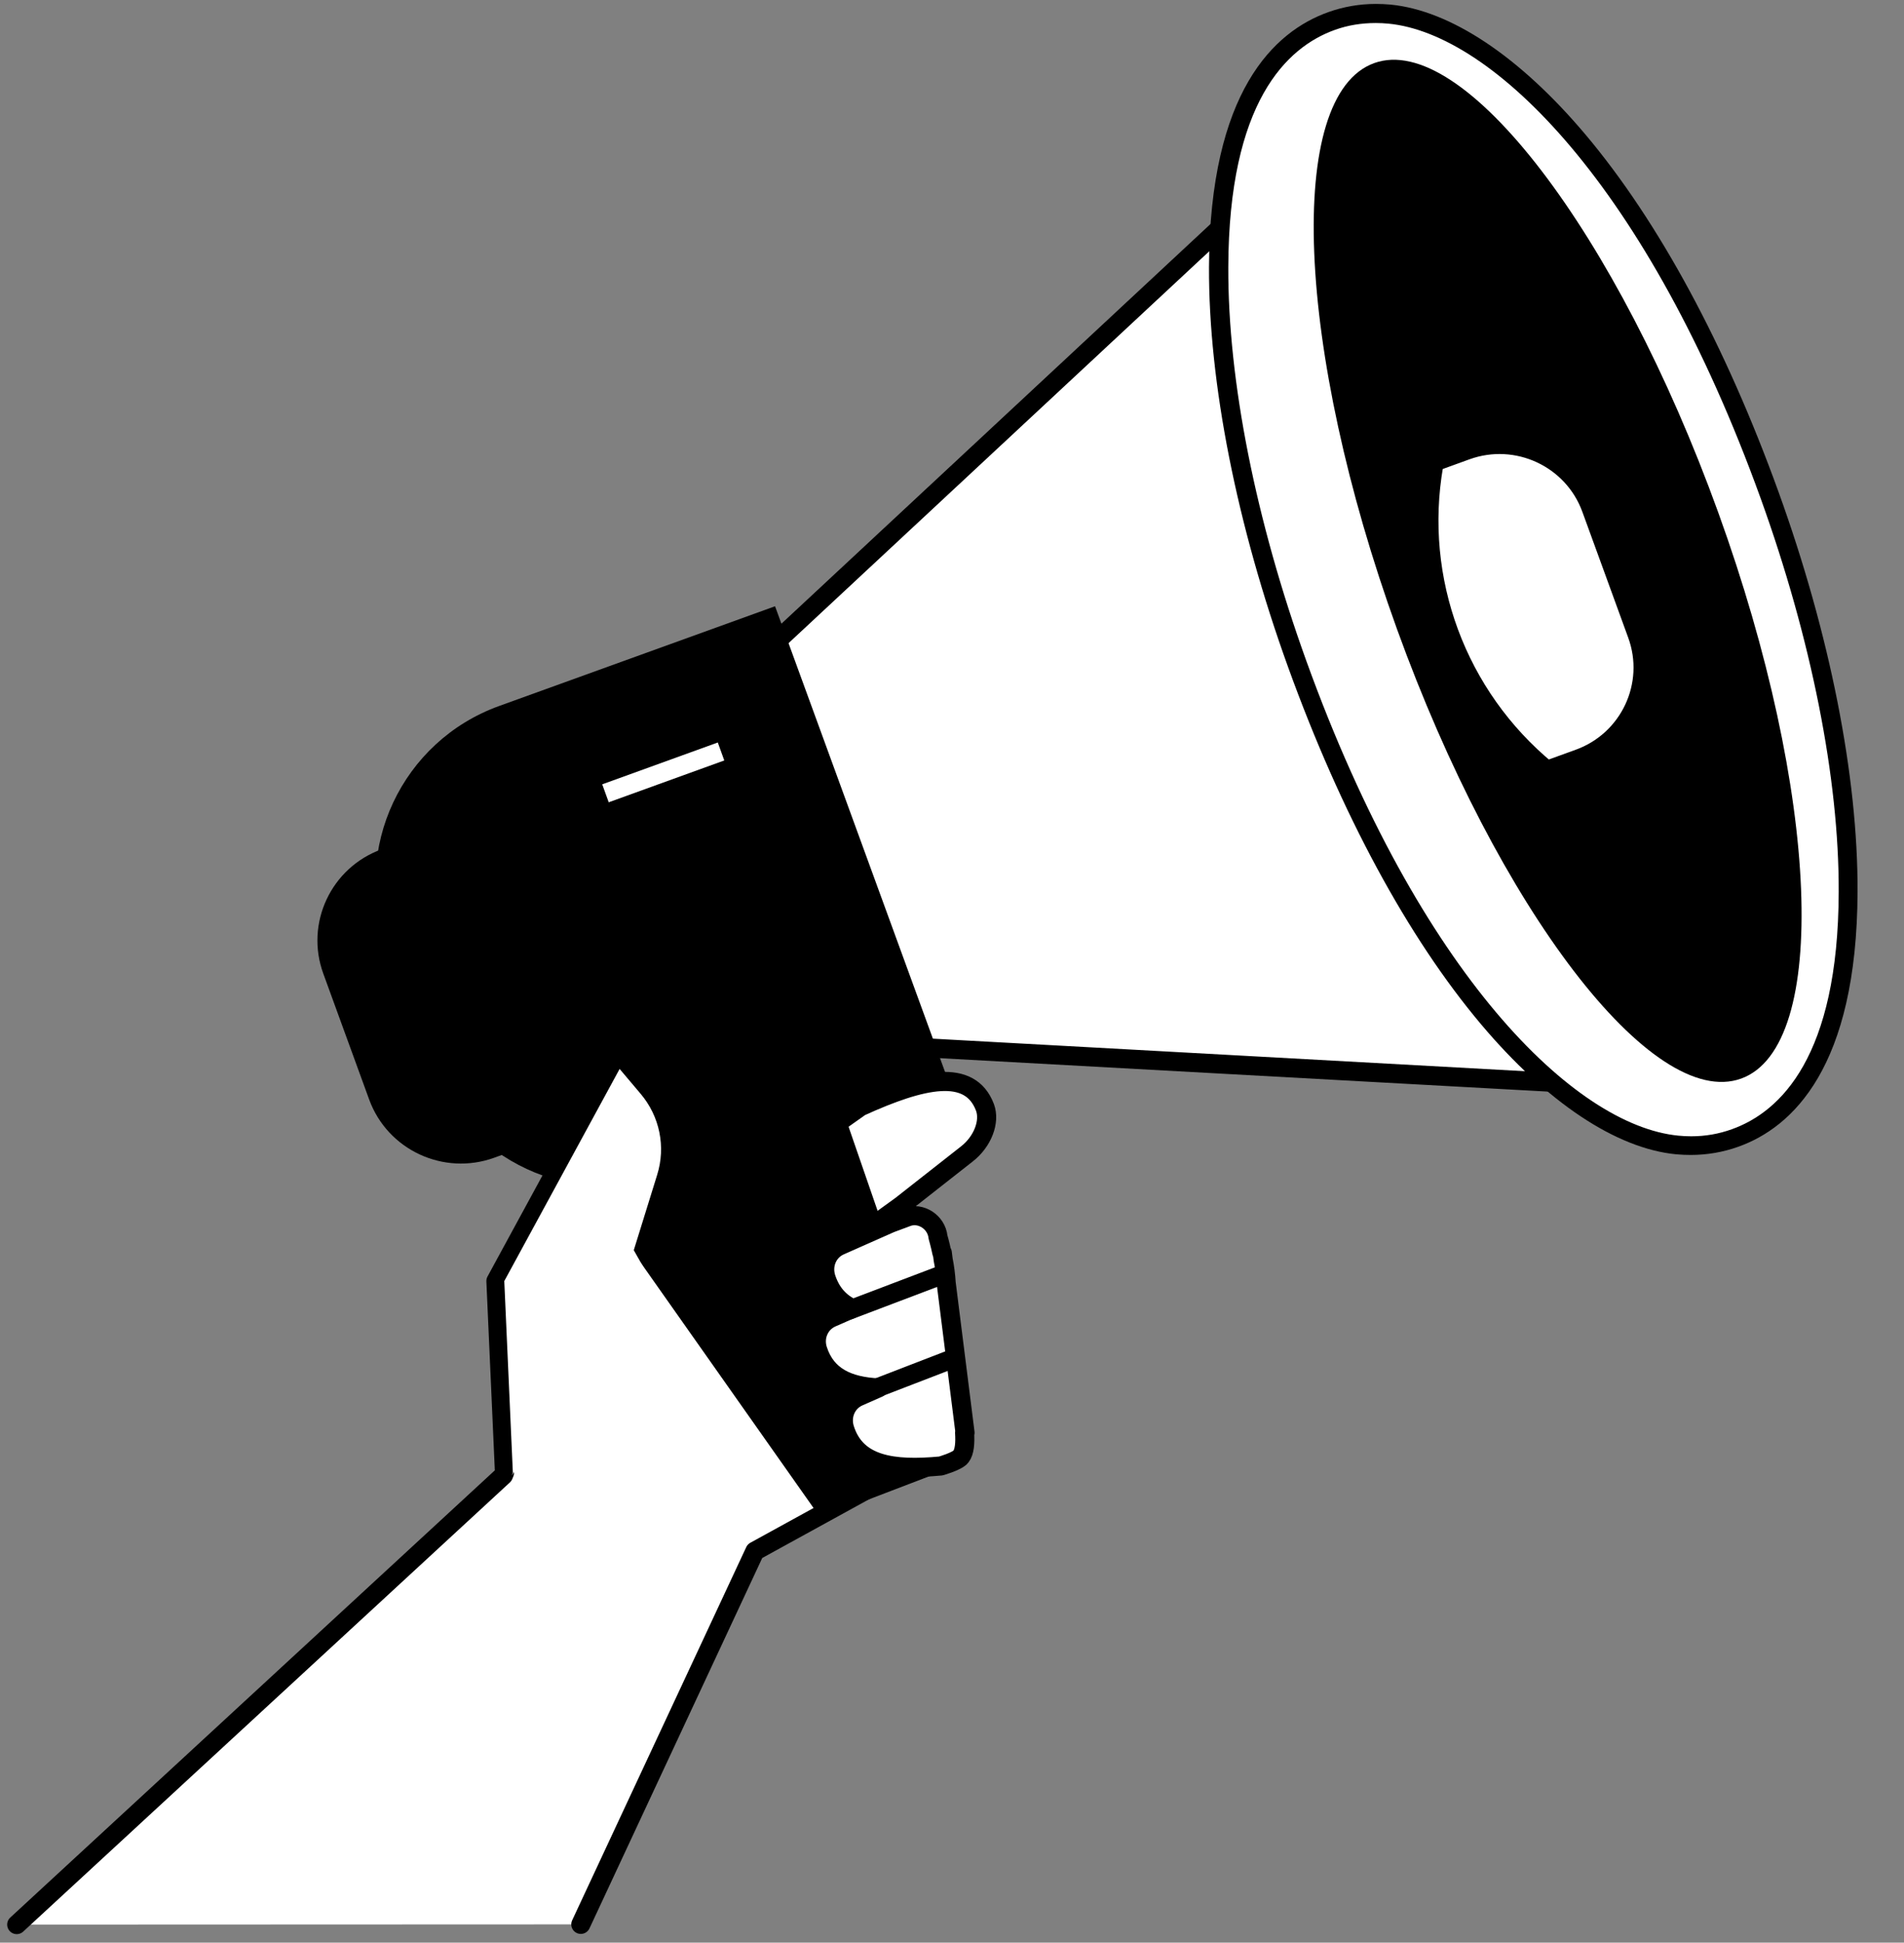 <svg width="202" height="206" viewBox="0 0 202 206" fill="none" xmlns="http://www.w3.org/2000/svg">
<rect x="0" y="0" width="202" height="206" fill="#808080" stroke="none"/>
<path d="M91.281 117.356C91.281 117.356 80.817 124.703 80.34 125.499C81.523 128.842 83.615 131.936 86.436 134.461L95.603 127.842L102.586 122.36C104.246 121.063 105.065 118.948 104.496 117.424C102.904 113.239 97.877 114.353 91.281 117.356Z" fill="white" stroke="black" stroke-width="2.025" stroke-miterlimit="10" stroke-linecap="round" stroke-linejoin="round"/>
<path d="M61.62 204.064L80.09 164.486L92.304 157.775L89.552 142.24L87.801 140.306L88.71 137.486L86.254 123.611C85.276 124.52 84.571 125.226 84.457 125.43C83.957 126.431 84.138 128.023 84.48 129.547L82.41 129.001L81.978 128.114L80.909 128.615L71.332 126.044L67.147 133.164C66.647 132.777 66.351 132.573 66.351 132.573L68.83 124.589C69.763 121.609 69.103 118.379 67.079 115.991L64.85 113.352L52.612 135.848L53.522 156.183L53.408 156.456L1.774 204.087" fill="white"/>
<path d="M61.62 204.064L80.09 164.486L92.304 157.775L89.552 142.24L87.801 140.306L88.71 137.486L86.254 123.611C85.276 124.52 84.571 125.226 84.457 125.43C83.957 126.431 84.138 128.023 84.48 129.547L82.41 129.001L81.978 128.114L80.909 128.615L71.332 126.044L67.147 133.164C66.647 132.777 66.351 132.573 66.351 132.573L68.83 124.589C69.763 121.609 69.103 118.379 67.079 115.991L64.85 113.352L52.612 135.848L53.522 156.183L53.408 156.456L1.774 204.087" stroke="black" stroke-width="2.025" stroke-miterlimit="10" stroke-linecap="round" stroke-linejoin="round"/>
<path d="M87.163 111.191L102.335 155.114L87.05 160.96L58.48 120.426" fill="black"/>
<path d="M43.878 88.832L40.489 90.06C35.121 91.994 32.346 97.908 34.302 103.253L39.169 116.605C41.126 121.951 47.062 124.703 52.431 122.769L55.82 121.541" fill="black"/>
<path d="M97.127 111.055L167.503 114.922L133.111 20.775L81.659 68.679" fill="white"/>
<path d="M97.127 111.055L167.503 114.922L133.111 20.775L81.659 68.679" stroke="black" stroke-width="2.025" stroke-miterlimit="10" stroke-linecap="round" stroke-linejoin="round"/>
<path d="M100.403 114.058L71.128 124.635C60.779 128.365 49.337 123.065 45.584 112.761L41.035 100.273C37.282 89.969 42.627 78.596 52.954 74.866L82.228 64.289L100.403 114.058Z" fill="black"/>
<path d="M64.236 84.124L76.496 79.688" stroke="white" stroke-width="2.025"/>
<path d="M102.382 151.93L100.38 136.03C100.334 135.234 100.221 134.347 100.062 133.574L99.971 132.846H99.925C99.72 131.868 99.516 131.185 99.516 131.185C99.356 129.593 97.696 128.524 96.263 129.047L94.489 129.707L89.098 132.095C87.824 132.664 87.187 134.12 87.642 135.53C88.165 137.122 89.121 138.146 90.44 138.76L88.211 139.738C86.937 140.307 86.3 141.762 86.755 143.15C87.665 145.97 89.985 147.017 93.192 147.176L91.077 148.109C89.803 148.677 89.166 150.133 89.621 151.543C90.849 155.387 94.716 155.933 99.811 155.456C99.811 155.456 101.586 154.955 101.949 154.455C102.336 153.954 102.404 152.999 102.336 151.93H102.382Z" fill="white" stroke="black" stroke-width="2.025" stroke-miterlimit="10" stroke-linecap="round" stroke-linejoin="round"/>
<path d="M90.166 138.896L99.879 135.211" stroke="black" stroke-width="2.025" stroke-miterlimit="10" stroke-linecap="round" stroke-linejoin="round"/>
<path d="M91.758 147.677L100.902 144.151" stroke="black" stroke-width="2.025" stroke-miterlimit="10" stroke-linecap="round" stroke-linejoin="round"/>
<path d="M68.763 135.257L67.239 132.573L69.718 124.589C70.651 121.609 69.991 118.379 67.967 115.991L65.737 113.352L53.5 135.848L54.41 156.183L54.296 156.456" fill="white"/>
<path d="M179.399 121.473C178.922 121.473 178.421 121.45 177.944 121.404C162.271 119.88 146.395 94.7 137.615 70.407C132.201 55.418 129.244 40.474 129.267 28.327C129.335 10.289 135.84 4.17 141.277 2.214C142.755 1.691 144.325 1.418 145.962 1.418C146.44 1.418 146.941 1.441 147.418 1.486C163.09 3.01 178.967 28.191 187.747 52.483C193.161 67.473 196.118 82.418 196.095 94.564C196.05 112.624 189.544 118.72 184.108 120.677C182.584 121.2 181.014 121.473 179.399 121.473Z" fill="white"/>
<path d="M145.963 2.442C146.418 2.442 146.873 2.465 147.327 2.51C158.314 3.579 174.759 19.547 186.792 52.847C192.16 67.724 195.117 82.554 195.072 94.587C195.026 112.056 188.885 117.902 183.744 119.744C182.357 120.245 180.924 120.495 179.422 120.495C178.967 120.495 178.513 120.472 178.058 120.427C167.071 119.357 150.626 103.39 138.593 70.089C133.225 55.213 130.268 40.383 130.313 28.35C130.359 10.858 136.478 5.012 141.618 3.17C143.006 2.669 144.461 2.442 145.963 2.442ZM145.963 0.417C144.234 0.417 142.528 0.713 140.936 1.282C135.181 3.329 128.334 9.698 128.266 28.327C128.221 40.587 131.2 55.645 136.659 70.749C142.278 86.284 149.352 99.386 157.131 108.621C164.114 116.901 171.461 121.791 177.83 122.405C178.353 122.451 178.876 122.474 179.377 122.474C181.106 122.474 182.812 122.178 184.404 121.609C190.159 119.562 197.005 113.193 197.073 94.564C197.119 82.304 194.139 67.246 188.68 52.142C183.062 36.607 175.988 23.505 168.208 14.27C161.225 5.99 153.878 1.1 147.509 0.486C146.986 0.44 146.463 0.417 145.963 0.417Z" fill="black"/>
<path d="M184.726 114.374C194.141 110.969 193.056 84.104 182.302 54.369C171.549 24.634 155.198 3.289 145.783 6.694C136.367 10.099 137.452 36.965 148.206 66.7C158.96 96.435 175.31 117.779 184.726 114.374Z" fill="black"/>
<path d="M164.115 81.69L167.504 80.461C172.872 78.528 175.647 72.614 173.691 67.269L168.823 53.917C166.867 48.571 160.93 45.819 155.562 47.752L152.173 48.981L152.105 49.322C149.989 61.468 154.561 73.82 164.115 81.69Z" fill="white" stroke="black" stroke-width="2.025" stroke-miterlimit="10" stroke-linecap="round" stroke-linejoin="round"/>
</svg>
